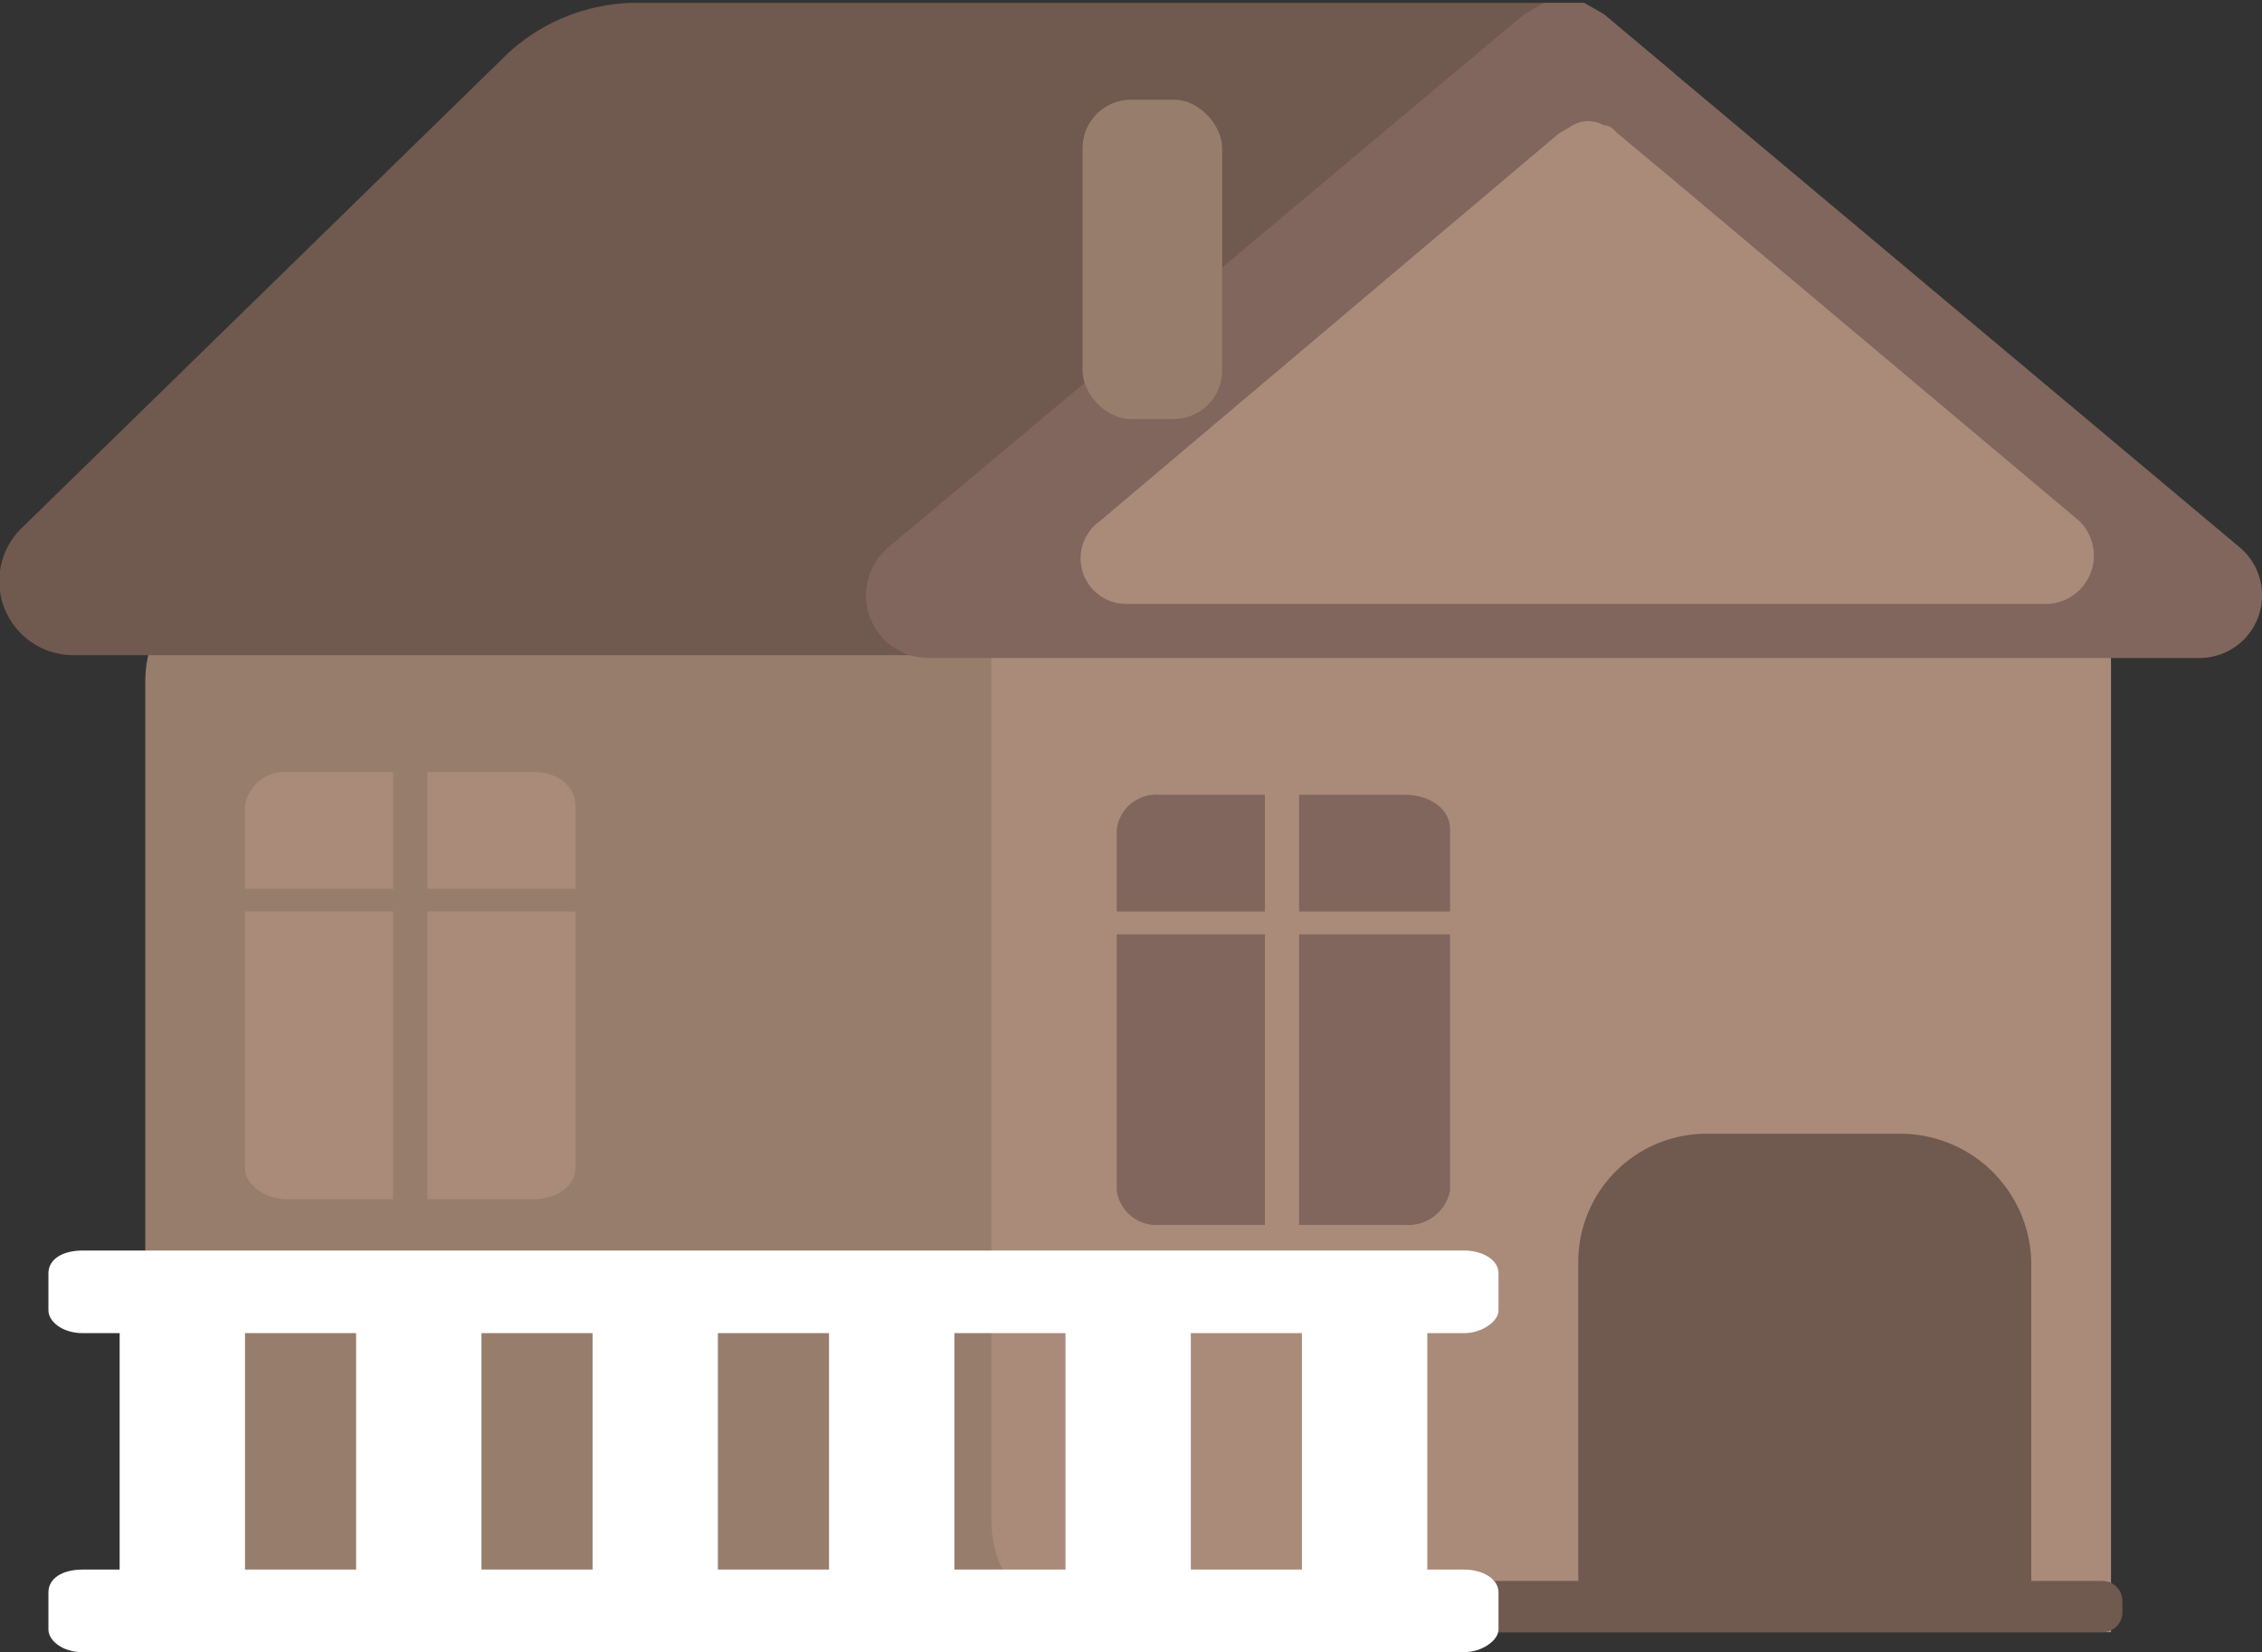<svg xmlns="http://www.w3.org/2000/svg" viewBox="0 0 79.4 58">
    <rect x="0" y="0" width="79.4" height="58" fill="#333333" stroke="none"/>
    <rect x="5.1" y="20" width="39.3" height="37.82" rx="3.9" fill="#977d6c"/>
    <path d="M38.7,19.4H70.2a3.9,3.9,0,0,1,3.9,3.9V57.3a0,0,0,0,1,0,0H38.7a3.9,3.9,0,0,1-3.9-3.9v-30A3.9,3.9,0,0,1,38.7,19.4Z" fill="#aa8b7a"/>
    <path d="M58.8,2.6,43.3,22.8V23H2.6A2.6,2.6,0,0,1,.8,18.5l17-16.6A6.7,6.7,0,0,1,22.2.1H55.6l.7.4Z" fill="#70594e"/>
    <path d="M77.2,23.1H32.6a2.2,2.2,0,0,1-1.4-3.9L53.5.5l.7-.4h1.4l.7.4,2.5,2.1L78.6,19.2A2.2,2.2,0,0,1,77.2,23.1Z" fill="#80665c"/>
    <rect x="38" y="3.5" width="4.9" height="11.21" rx="1.7" fill="#977d6c"/>
    <path d="M73.8,55.5H71.3V44.3a4.6,4.6,0,0,0-4.6-4.5H59.9a4.5,4.5,0,0,0-4.5,4.5V55.5H35.5a.7.7,0,0,0-.7.7v.4a.7.7,0,0,0,.7.7H73.8a.7.7,0,0,0,.7-.7v-.4A.7.7,0,0,0,73.8,55.5Z" fill="#70594e"/>
    <path d="M39.2,32.8h5.2V43H40.7a1.4,1.4,0,0,1-1.5-1.2Z" fill="#80665c"/>
    <path d="M50.9,32.8v9A1.5,1.5,0,0,1,49.3,43H45.6V32.8Z" fill="#80665c"/>
    <path d="M40.7,27.9h3.7V32H39.2V29.1A1.4,1.4,0,0,1,40.7,27.9Z" fill="#80665c"/>
    <path d="M50.9,29.1V32H45.6V27.9h3.7C50.2,27.9,50.9,28.4,50.9,29.1Z" fill="#80665c"/>
    <path d="M51.4,46.8c.6,0,1.2-.4,1.2-.8V44.7c0-.5-.6-.8-1.2-.8H2.9c-.7,0-1.2.3-1.2.8V46c0,.4.5.8,1.2.8H4.2v8.3H2.9c-.7,0-1.2.3-1.2.8v1.3c0,.4.5.8,1.2.8H51.4c.6,0,1.2-.4,1.2-.8V55.9c0-.5-.6-.8-1.2-.8H50.1V46.8Zm-42.8,0h3.9v8.3H8.6Zm8.3,0h3.9v8.3H16.9Zm8.3,0h3.9v8.3H25.2Zm8.3,0h3.9v8.3H33.5Zm12.2,8.3H41.8V46.8h3.9Z" fill="#fff"/>
    <path d="M8.6,32h5.2V42.1H10.1c-.8,0-1.5-.5-1.5-1.1Z" fill="#aa8b7a"/>
    <path d="M20.2,32v9c0,.6-.6,1.1-1.5,1.1H15V32Z" fill="#aa8b7a"/>
    <path d="M10.1,27.1h3.7v4.1H8.6V28.3A1.4,1.4,0,0,1,10.1,27.1Z" fill="#aa8b7a"/>
    <path d="M20.2,28.3v2.9H15V27.1h3.7C19.6,27.1,20.2,27.6,20.2,28.3Z" fill="#aa8b7a"/>
    <path d="M71.9,21.2H39.6a1.6,1.6,0,0,1-1-2.9L54.7,4.7l.5-.3a1.1,1.1,0,0,1,1.1,0c.2,0,.3.1.5.3l1.8,1.5L73,18.3A1.7,1.7,0,0,1,71.9,21.2Z" fill="#aa8b7a"/>
</svg>
